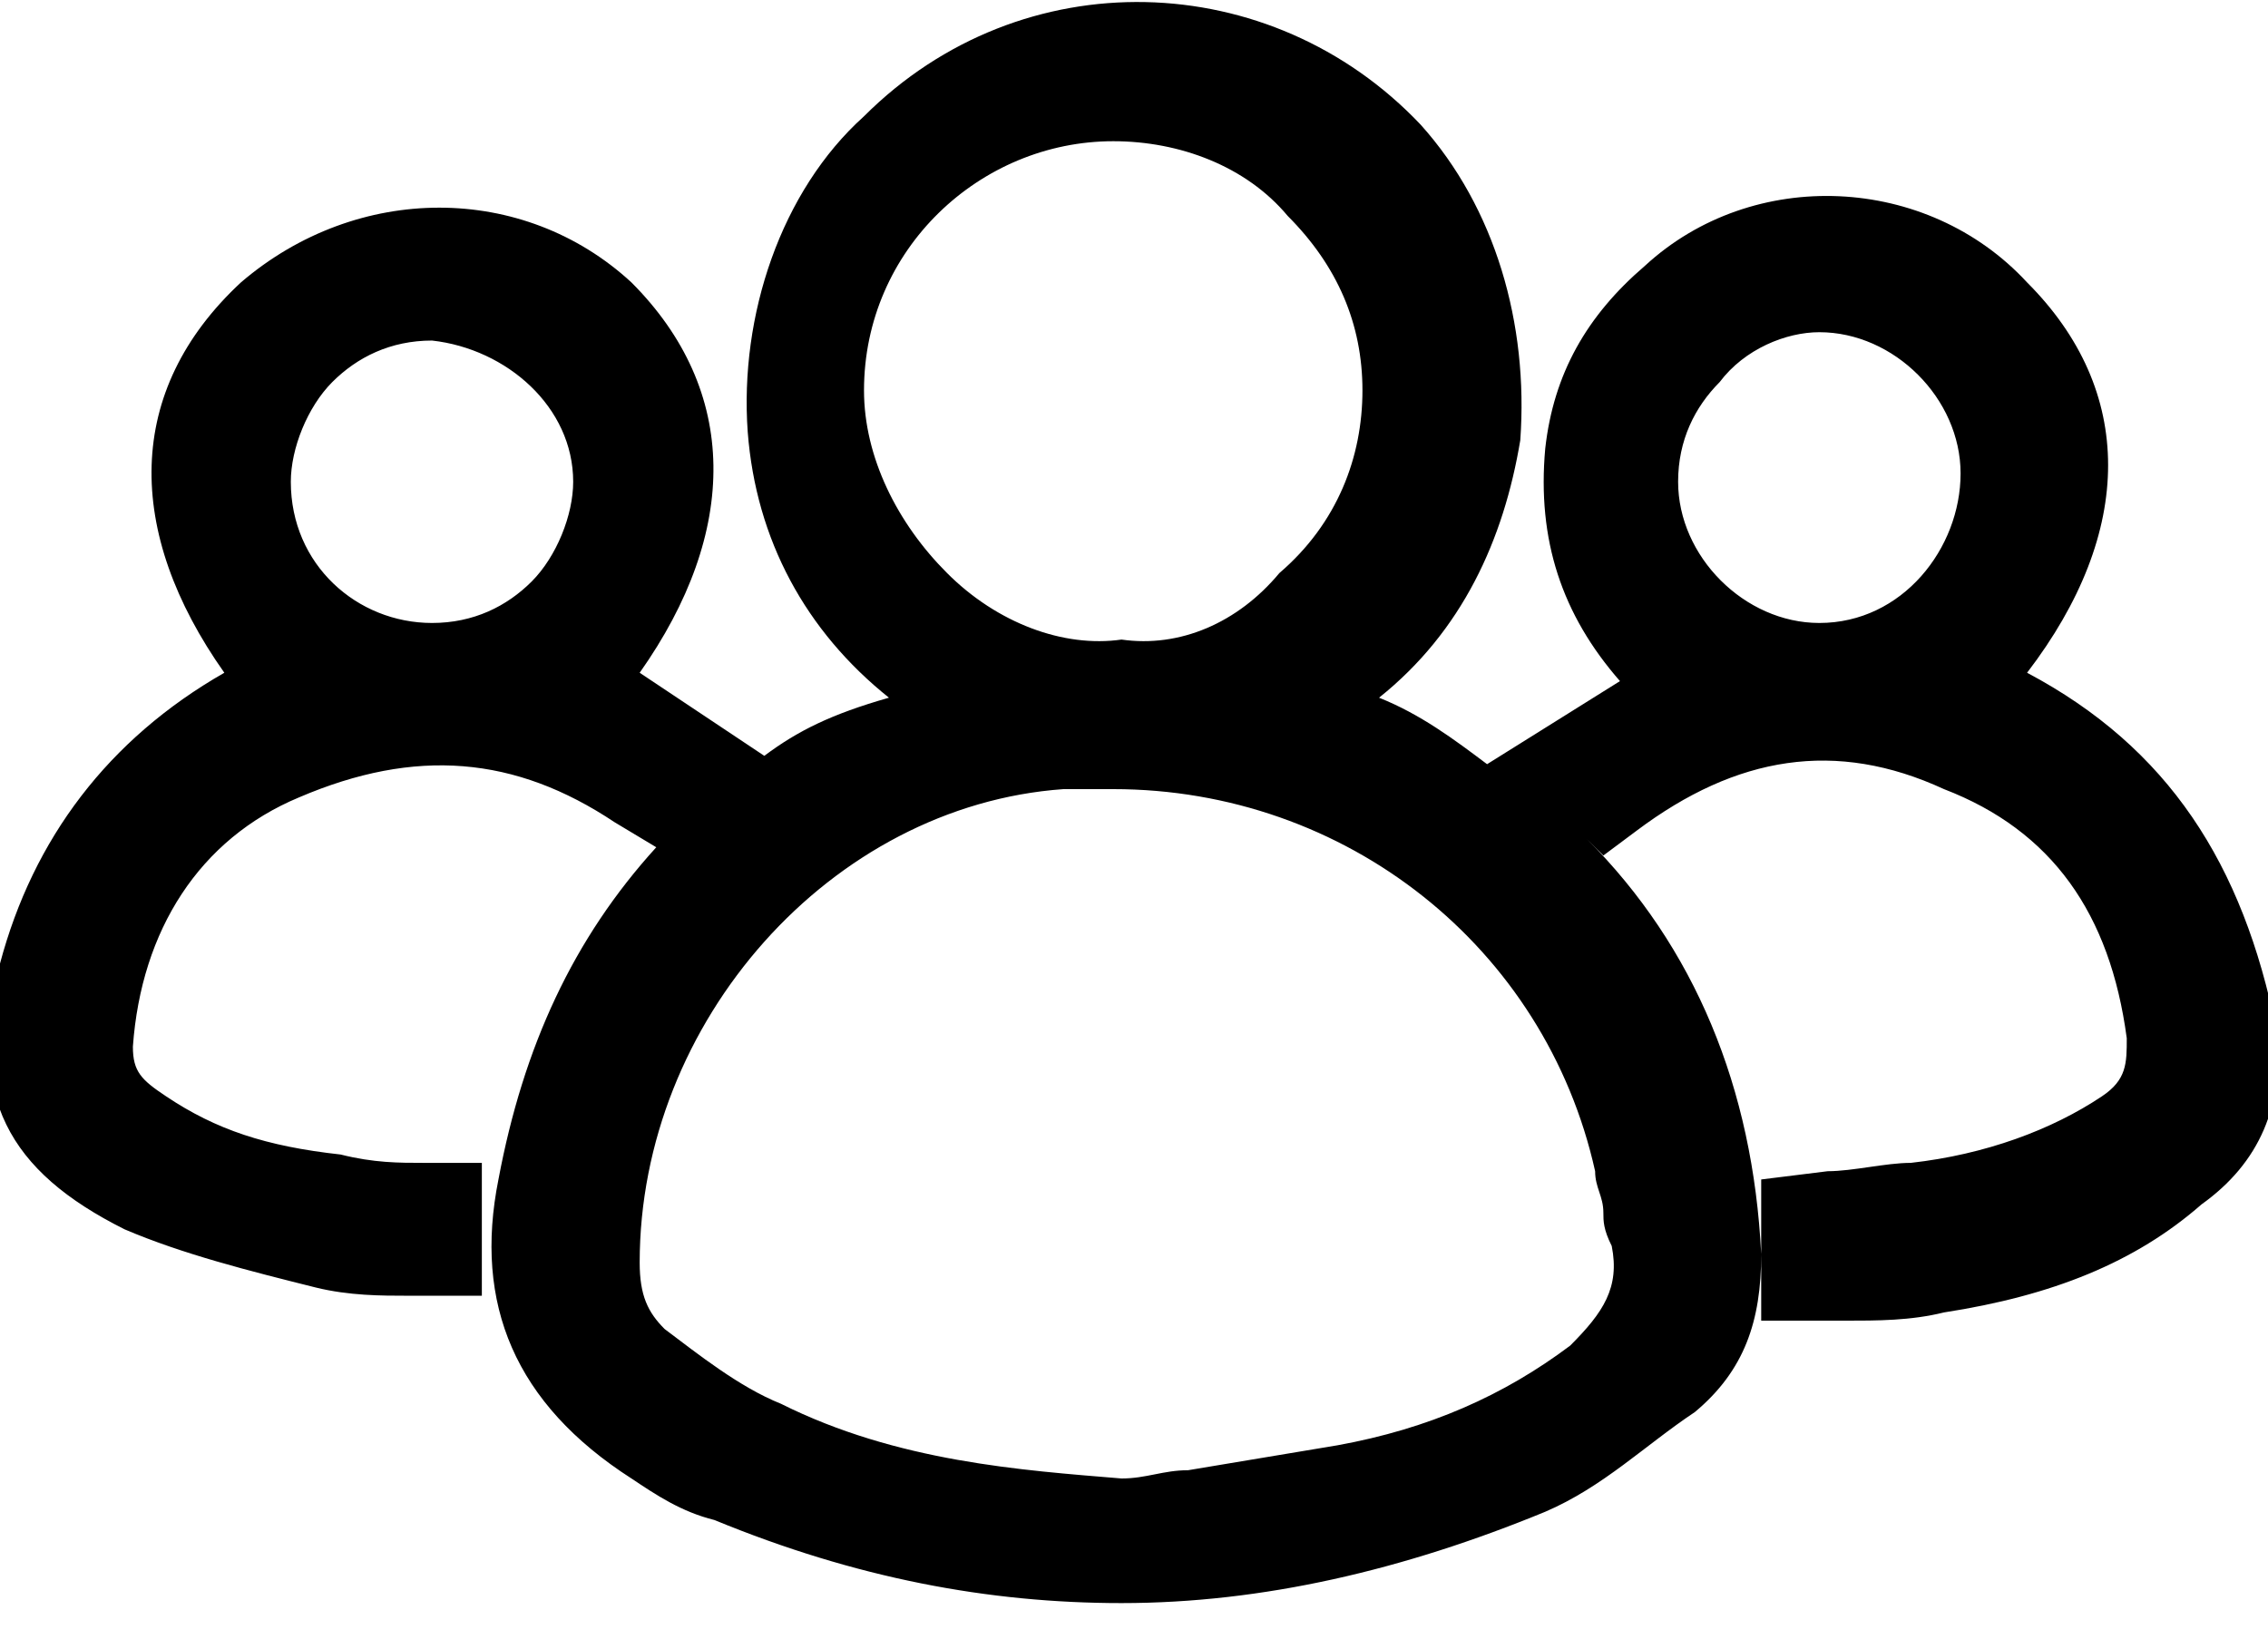 <svg width="22" height="16" viewBox="0 0 22 16" fill="none" xmlns="http://www.w3.org/2000/svg">
<g clip-path="url(#clip0_1847_7253)">
<path d="M19.663 6.527C20.711 5.158 20.711 3.788 19.663 2.74C18.696 1.692 17.004 1.612 15.956 2.579C15.392 3.062 15.07 3.626 14.989 4.352C14.909 5.238 15.15 5.963 15.714 6.608L14.425 7.414C14.103 7.172 13.78 6.93 13.377 6.769C14.183 6.125 14.586 5.238 14.747 4.271C14.828 3.143 14.505 2.015 13.78 1.209C12.33 -0.322 9.912 -0.403 8.381 1.128C7.575 1.853 7.172 3.062 7.253 4.19C7.333 5.238 7.817 6.125 8.623 6.769C8.059 6.93 7.736 7.092 7.414 7.333L6.205 6.527C7.172 5.158 7.172 3.788 6.125 2.74C5.077 1.773 3.465 1.773 2.337 2.74C1.209 3.788 1.209 5.158 2.176 6.527C1.048 7.172 0.322 8.139 2.62396e-05 9.348C-0.322 10.637 0.081 11.363 1.209 11.927C1.773 12.168 2.418 12.33 3.062 12.491C3.385 12.571 3.707 12.571 3.949 12.571C4.11 12.571 4.191 12.571 4.352 12.571H4.674V11.282H4.11C3.868 11.282 3.626 11.282 3.304 11.201C2.579 11.121 2.095 10.96 1.612 10.637C1.37 10.476 1.289 10.396 1.289 10.154C1.37 9.026 1.934 8.139 2.901 7.736C4.029 7.253 4.996 7.333 5.963 7.978L6.366 8.22C5.56 9.106 5.077 10.154 4.835 11.443C4.593 12.652 4.996 13.619 6.125 14.344C6.366 14.505 6.608 14.667 6.93 14.747C8.3 15.311 9.59 15.553 10.879 15.553C12.249 15.553 13.619 15.231 14.989 14.667C15.553 14.425 15.956 14.022 16.44 13.7C16.923 13.297 17.084 12.813 17.084 12.168C17.004 10.557 16.44 9.187 15.392 8.139L15.553 8.3L15.876 8.059C16.843 7.333 17.809 7.172 18.857 7.656C19.905 8.059 20.469 8.864 20.63 10.073C20.63 10.315 20.63 10.476 20.388 10.637C19.905 10.96 19.26 11.201 18.535 11.282C18.293 11.282 17.971 11.363 17.729 11.363L17.084 11.443V12.813H17.407C17.568 12.813 17.729 12.813 17.89 12.813C18.212 12.813 18.535 12.813 18.857 12.733C19.905 12.571 20.711 12.249 21.355 11.685C21.919 11.282 22.161 10.718 22.081 9.993C21.758 8.381 21.033 7.253 19.663 6.527ZM10.879 6.205C10.315 6.286 9.67 6.044 9.187 5.56C8.703 5.077 8.381 4.432 8.381 3.788C8.381 2.418 9.509 1.37 10.799 1.37C11.443 1.37 12.088 1.612 12.491 2.095C12.974 2.579 13.216 3.143 13.216 3.788C13.216 4.432 12.974 5.077 12.41 5.56C12.007 6.044 11.443 6.286 10.879 6.205ZM10.315 7.656C10.476 7.656 10.637 7.656 10.799 7.656C13.055 7.656 14.989 9.187 15.473 11.363C15.473 11.524 15.553 11.604 15.553 11.766C15.553 11.846 15.553 11.927 15.634 12.088C15.714 12.491 15.553 12.733 15.231 13.055C14.586 13.539 13.861 13.861 12.974 14.022C12.491 14.103 12.007 14.183 11.524 14.264C11.282 14.264 11.121 14.344 10.879 14.344C9.912 14.264 8.703 14.183 7.575 13.619C7.172 13.458 6.769 13.136 6.447 12.894C6.286 12.733 6.205 12.571 6.205 12.249C6.205 9.912 8.059 7.817 10.315 7.656ZM5.56 4.674C5.56 4.996 5.399 5.399 5.158 5.641C4.916 5.883 4.593 6.044 4.191 6.044C3.465 6.044 2.821 5.48 2.821 4.674C2.821 4.352 2.982 3.949 3.223 3.707C3.465 3.465 3.788 3.304 4.191 3.304C4.916 3.385 5.56 3.949 5.56 4.674ZM17.648 6.044C16.923 6.044 16.278 5.399 16.278 4.674C16.278 4.271 16.44 3.949 16.681 3.707C16.923 3.385 17.326 3.223 17.648 3.223C18.374 3.223 19.018 3.868 19.018 4.593C19.018 5.319 18.454 6.044 17.648 6.044Z" fill="black"/>
</g>
<defs>
<clipPath id="clip0_1847_7253">
<rect width="22" height="15.634" fill="white"/>
</clipPath>
</defs>
</svg>
